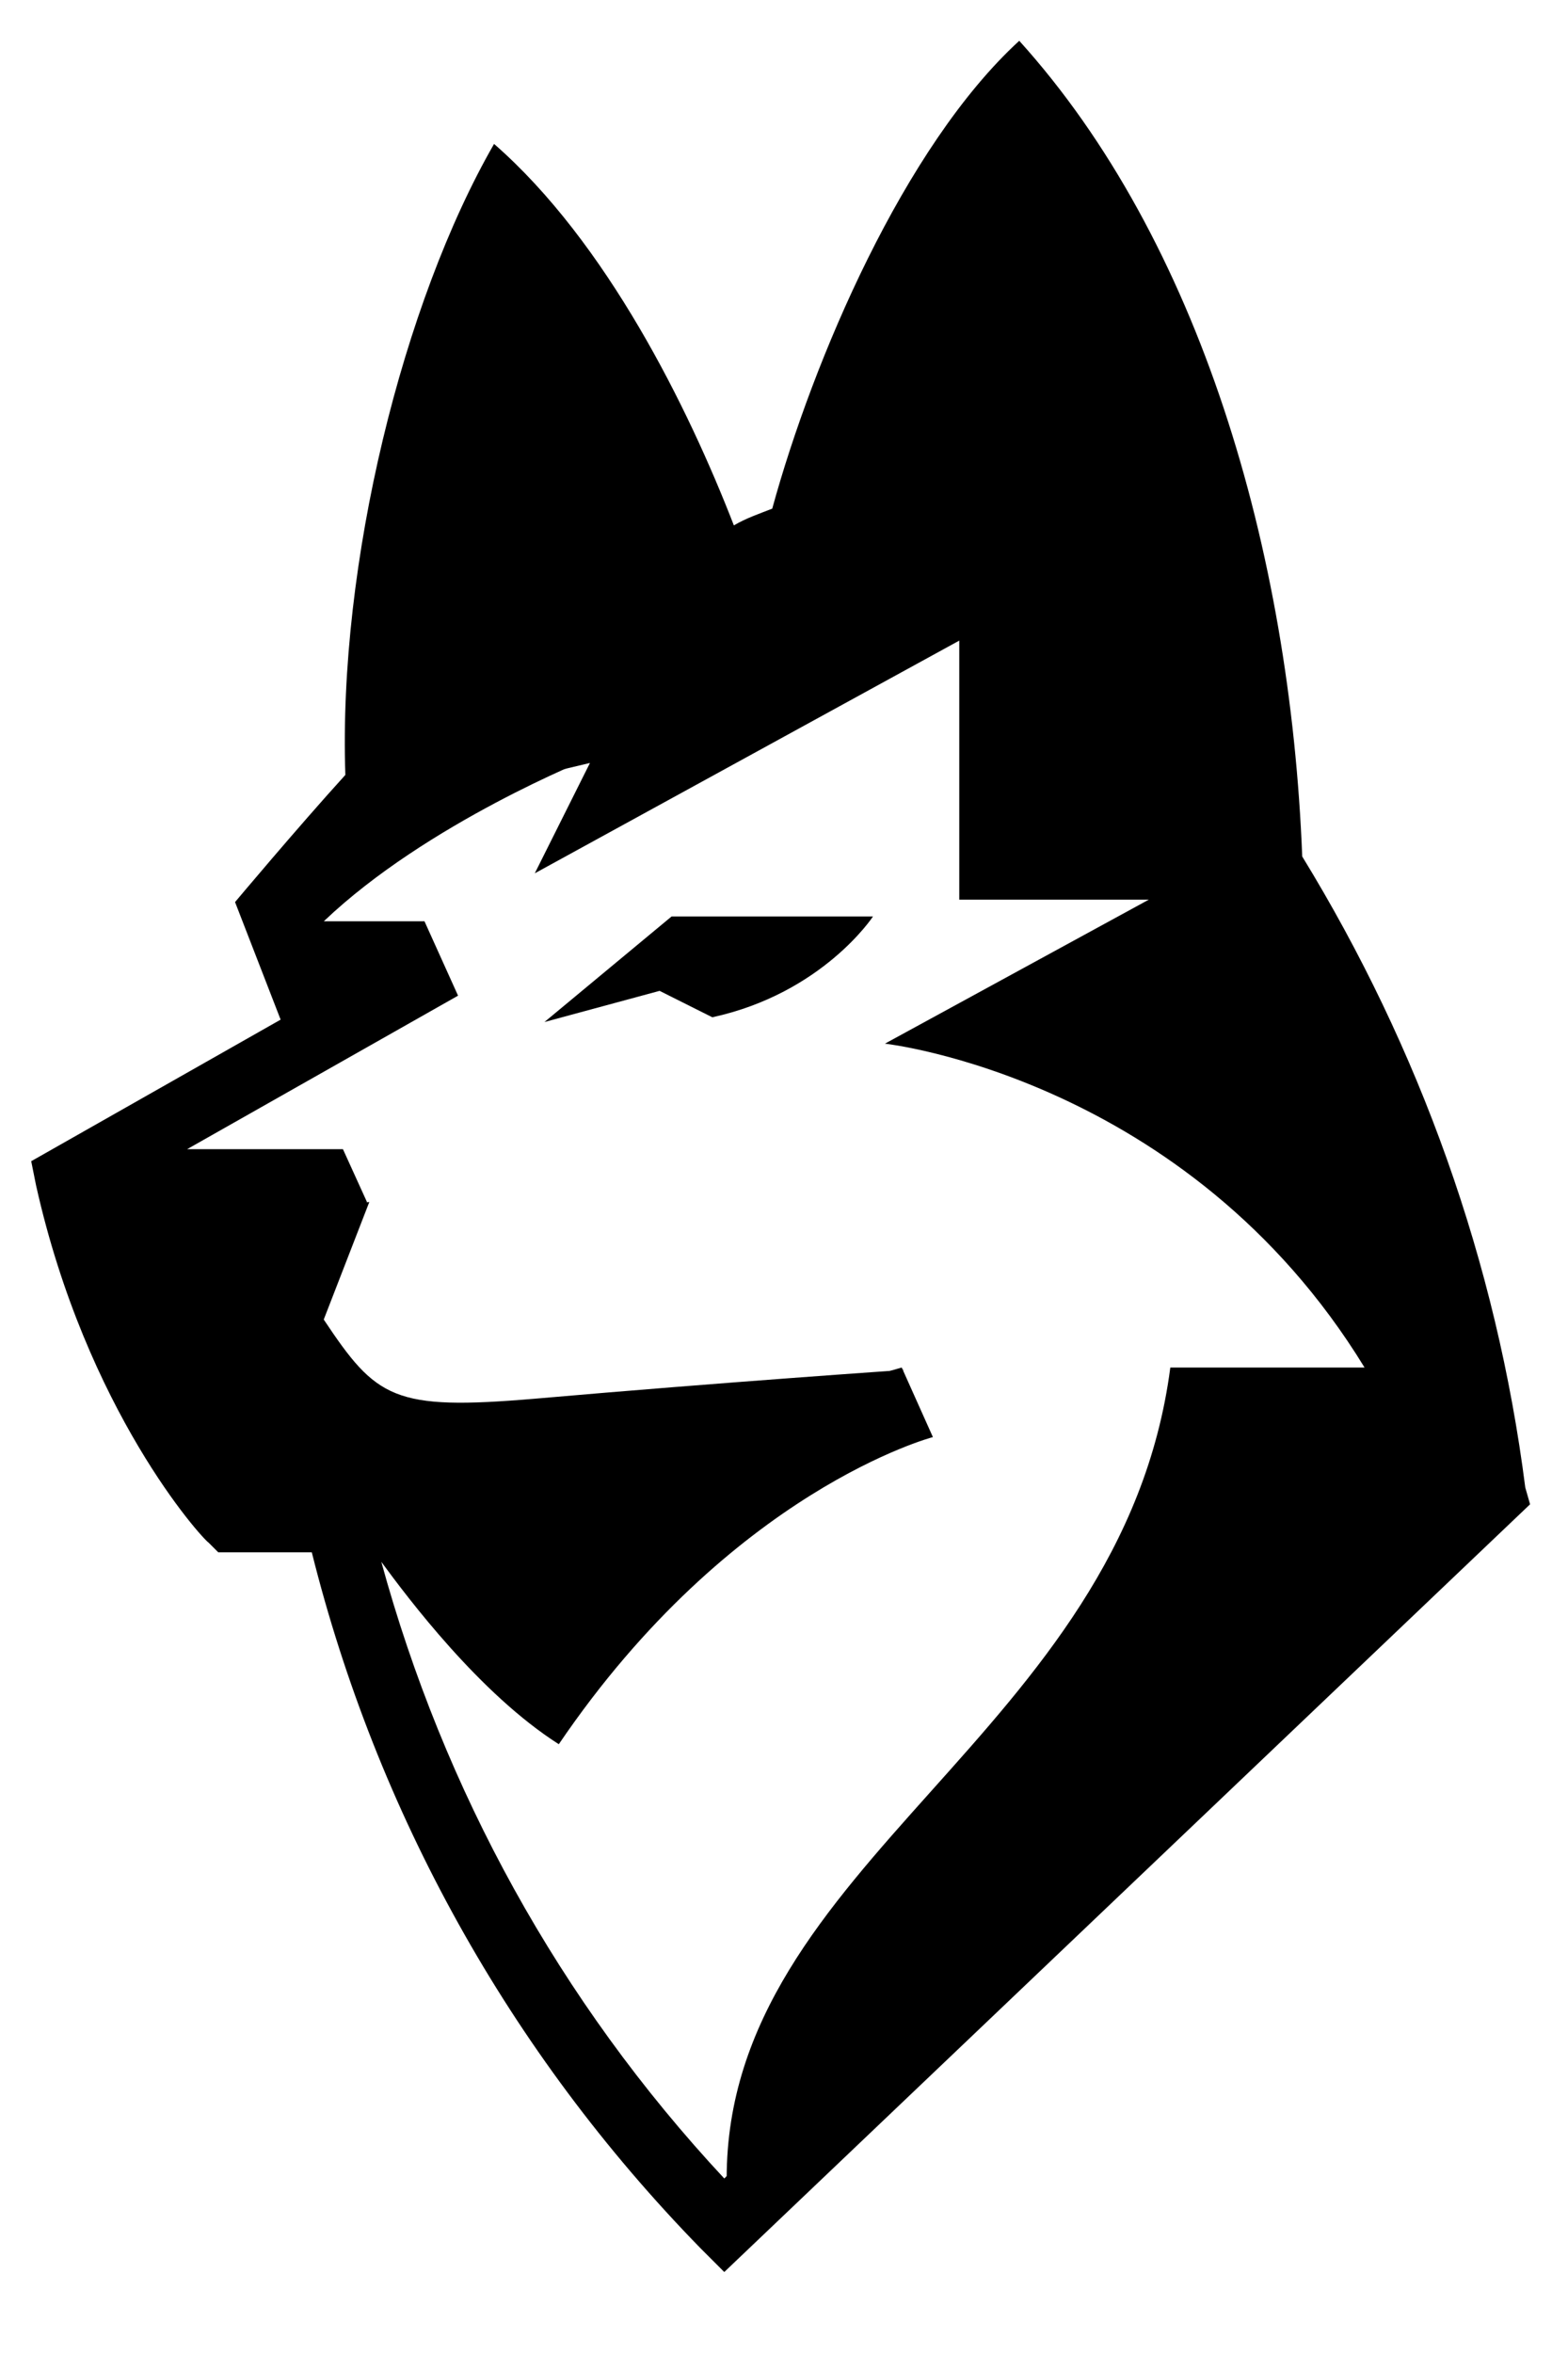 <svg width="32" height="48" viewBox="0 0 32 48" fill="none" xmlns="http://www.w3.org/2000/svg">
<path d="M26.038 18.402C26.038 12.872 24.129 6.02 20.752 2.349C18.06 5.824 16.738 10.474 16.738 10.474L14.536 11.55C14.291 10.865 12.578 5.579 10.082 4.111C10.082 4.111 6.901 8.712 8.027 14.683L8.125 16.494L12.04 15.564L10.914 17.815L19.577 13.068V18.353H23.444L18.06 21.29C18.06 21.29 24.227 21.975 27.848 27.897H23.884C22.905 35.385 14.83 37.979 14.83 44.44C14.83 44.635 14.83 45.125 14.83 45.272C15.711 44.929 30.491 30.393 30.491 30.393C30.491 30.393 29.757 23.982 26.038 18.402Z" fill="black"/>
<path d="M7.537 24.52L6.607 26.918C7.684 28.533 8.026 28.778 10.914 28.533C14.829 28.191 18.451 27.946 18.451 27.946L10.914 31.519L4.747 30.834L1.762 25.205L7.537 24.52Z" fill="black"/>
<path d="M11.111 20.849L13.705 18.696H17.816C17.816 18.696 16.789 20.262 14.537 20.752L13.461 20.213L11.111 20.849Z" fill="black"/>
<path d="M31.128 30.344C30.54 25.744 28.974 21.388 26.576 17.472C26.331 11.208 24.472 4.894 20.801 0.832C18.452 2.985 16.592 7.341 15.76 10.376C15.515 10.473 15.222 10.571 14.977 10.718C14.047 8.32 12.383 4.943 10.083 2.936C8.223 6.167 6.901 11.501 7.048 15.808C6.069 16.885 4.797 18.402 4.797 18.402L5.727 20.8L0.637 23.688L0.735 24.177C1.762 28.778 4.112 31.372 4.258 31.47L4.454 31.666H6.363C7.684 36.951 10.376 41.846 14.292 45.859L14.781 46.348L31.226 30.687L31.128 30.344ZM10.425 5.286C11.893 7.097 13.019 9.495 13.704 11.257C13.166 11.501 12.628 11.795 12.138 12.089C11.698 10.963 10.915 9.348 10.229 8.173C10.229 8.173 9.348 9.739 8.663 11.403C9.055 9.201 9.691 7.048 10.425 5.286ZM14.781 44.44C11.404 40.818 9.055 36.511 7.782 31.861C8.321 32.595 9.789 34.553 11.404 35.581C14.928 30.393 19.039 29.316 19.039 29.316L18.403 27.897L9.446 30.442L5.922 29.072L4.846 30.05C4.356 29.414 3.524 28.191 2.888 26.429L4.65 27.114L7.489 24.52L6.999 23.443H3.818L9.348 20.311L8.663 18.794H6.608C8.712 16.787 12.04 15.466 12.04 15.466C12.04 15.466 10.817 15.466 9.006 15.906C10.327 14.78 11.845 13.753 13.557 12.823C14.732 12.236 16.543 11.306 18.109 10.767L17.081 10.278C17.767 7.977 19.088 4.894 20.654 2.887C22.954 5.971 24.472 10.327 24.961 15.172C24.52 14.585 24.08 13.997 23.591 13.41C23.15 10.767 22.367 8.271 21.339 6.216C20.067 8.418 19.333 11.11 19.333 11.11C25.157 16.395 28.583 22.807 29.61 30.099L14.781 44.44Z" fill="black"/>
</svg>
